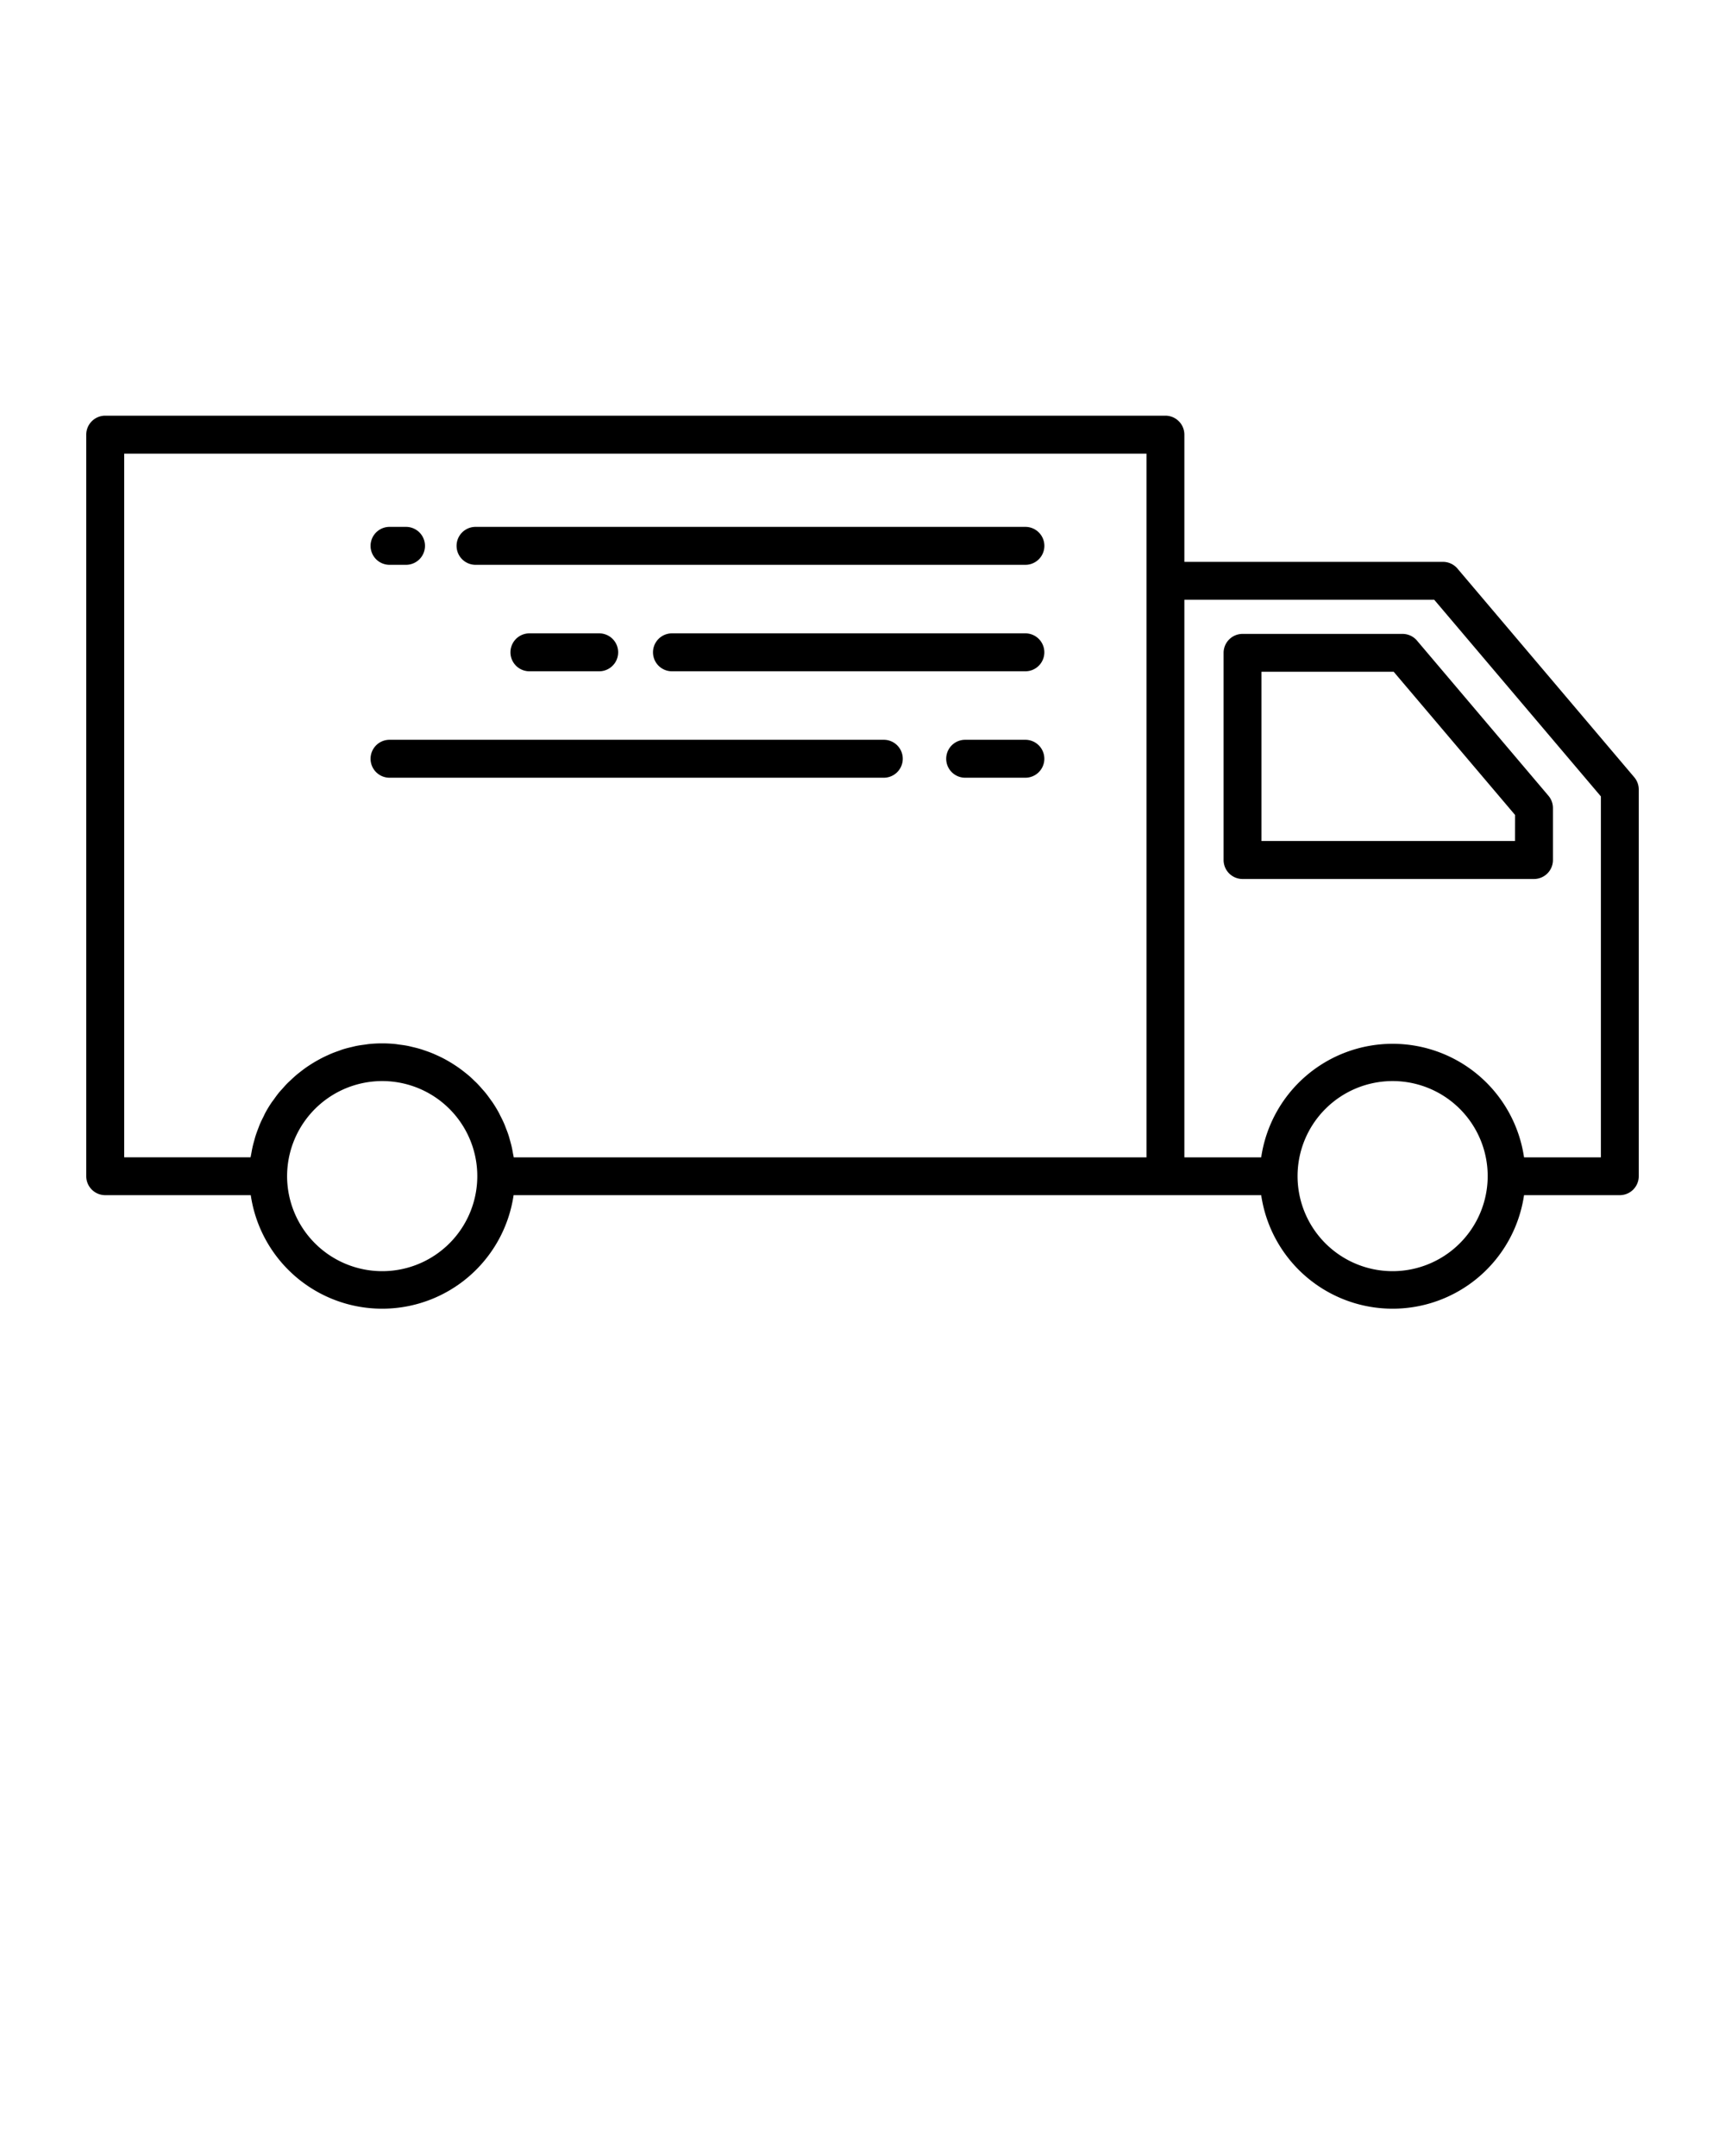 <svg xmlns="http://www.w3.org/2000/svg" data-name="Layer 1" viewBox="0 0 100 125" x="0px" y="0px"><title>delivery</title><path d="M94.74,45.064l-10.25-12.1a1.1,1.1,0,0,0-.837-.388H68.659V25.2a1.1,1.1,0,0,0-1.1-1.1H6.1A1.1,1.1,0,0,0,5,25.2V68.193a1.1,1.1,0,0,0,1.1,1.1h8.437a7.7,7.7,0,0,0,15.237,0H73.113a7.7,7.7,0,0,0,15.237,0H93.9a1.1,1.1,0,0,0,1.1-1.1V45.773A1.1,1.1,0,0,0,94.74,45.064ZM7.2,26.3H66.463V67.1H29.781c-.012-.084-.032-.166-.047-.249-.019-.106-.037-.212-.06-.317-.031-.139-.068-.275-.106-.41-.028-.1-.053-.2-.084-.293-.046-.143-.1-.282-.154-.42-.033-.085-.063-.172-.1-.255-.069-.162-.148-.318-.228-.473-.029-.057-.054-.116-.084-.171q-.173-.315-.371-.61c-.028-.04-.059-.078-.087-.118-.108-.154-.219-.306-.338-.452-.053-.064-.11-.124-.165-.187-.1-.116-.2-.231-.31-.341-.066-.067-.135-.129-.2-.193-.1-.1-.208-.2-.318-.289-.075-.064-.152-.124-.23-.185q-.163-.129-.333-.249c-.083-.058-.167-.113-.252-.168-.116-.075-.233-.146-.353-.215-.088-.05-.177-.1-.267-.146-.123-.064-.248-.123-.375-.18-.093-.042-.185-.084-.28-.122-.131-.053-.264-.1-.4-.147-.094-.032-.188-.066-.284-.094-.142-.043-.287-.077-.432-.112-.093-.022-.185-.047-.28-.065-.161-.032-.326-.054-.491-.075-.081-.011-.161-.026-.243-.034a7.509,7.509,0,0,0-1.509,0c-.082.008-.162.023-.244.034-.164.021-.329.043-.49.075-.095.018-.188.044-.282.066-.144.034-.288.068-.429.11-.1.029-.192.063-.288.1-.133.046-.265.093-.395.145-.1.039-.19.081-.284.124-.124.056-.248.115-.369.178-.092.048-.183.1-.272.149-.118.067-.234.138-.348.211-.087.056-.173.112-.257.171-.111.079-.219.161-.327.245-.079.062-.159.124-.237.19-.106.09-.207.185-.309.281-.07.067-.143.132-.211.2-.1.1-.2.216-.3.327-.059.067-.121.132-.178.2-.11.135-.212.276-.312.418-.037.051-.077.1-.113.152q-.2.292-.367.6c-.036.067-.067.138-.1.206-.073.144-.146.288-.21.437-.039.09-.072.184-.108.277-.05.131-.1.262-.145.4-.033.1-.06.207-.089.311-.036.129-.072.259-.1.391-.025.11-.044.222-.064.333-.014.08-.033.158-.045.239H7.2ZM22.153,73.7a5.517,5.517,0,0,1-5.51-5.509v0a5.521,5.521,0,0,1,3.874-5.263A5.511,5.511,0,1,1,22.153,73.7Zm58.579,0a5.511,5.511,0,1,1,5.511-5.511A5.518,5.518,0,0,1,80.732,73.7ZM92.805,67.1H88.35a7.7,7.7,0,0,0-15.237,0H68.659V34.774H83.145l9.66,11.4ZM26.468,31.647a1.1,1.1,0,0,1,1.1-1.1H59.443a1.1,1.1,0,1,1,0,2.2H27.566A1.1,1.1,0,0,1,26.468,31.647Zm-4.986,0a1.1,1.1,0,0,1,1.1-1.1h.955a1.1,1.1,0,0,1,0,2.2H22.58A1.1,1.1,0,0,1,21.482,31.647ZM34.735,36.72a1.1,1.1,0,0,1,0,2.2H30.692a1.1,1.1,0,1,1,0-2.2Zm25.806,1.1a1.1,1.1,0,0,1-1.1,1.1H38.955a1.1,1.1,0,0,1,0-2.2H59.443A1.1,1.1,0,0,1,60.541,37.818Zm0,6.171a1.1,1.1,0,0,1-1.1,1.1H55.952a1.1,1.1,0,1,1,0-2.2h3.491A1.1,1.1,0,0,1,60.541,43.989Zm-39.059,0a1.1,1.1,0,0,1,1.1-1.1H51.234a1.1,1.1,0,1,1,0,2.2H22.58A1.1,1.1,0,0,1,21.482,43.989ZM81.3,36.752H72.033a1.1,1.1,0,0,0-1.1,1.1v12.01a1.1,1.1,0,0,0,1.1,1.1H88.926a1.1,1.1,0,0,0,1.1-1.1V46.847a1.1,1.1,0,0,0-.26-.709l-7.624-9A1.1,1.1,0,0,0,81.3,36.752Zm6.526,12.009H73.13V38.947h7.663l7.035,8.3Z"/></svg>